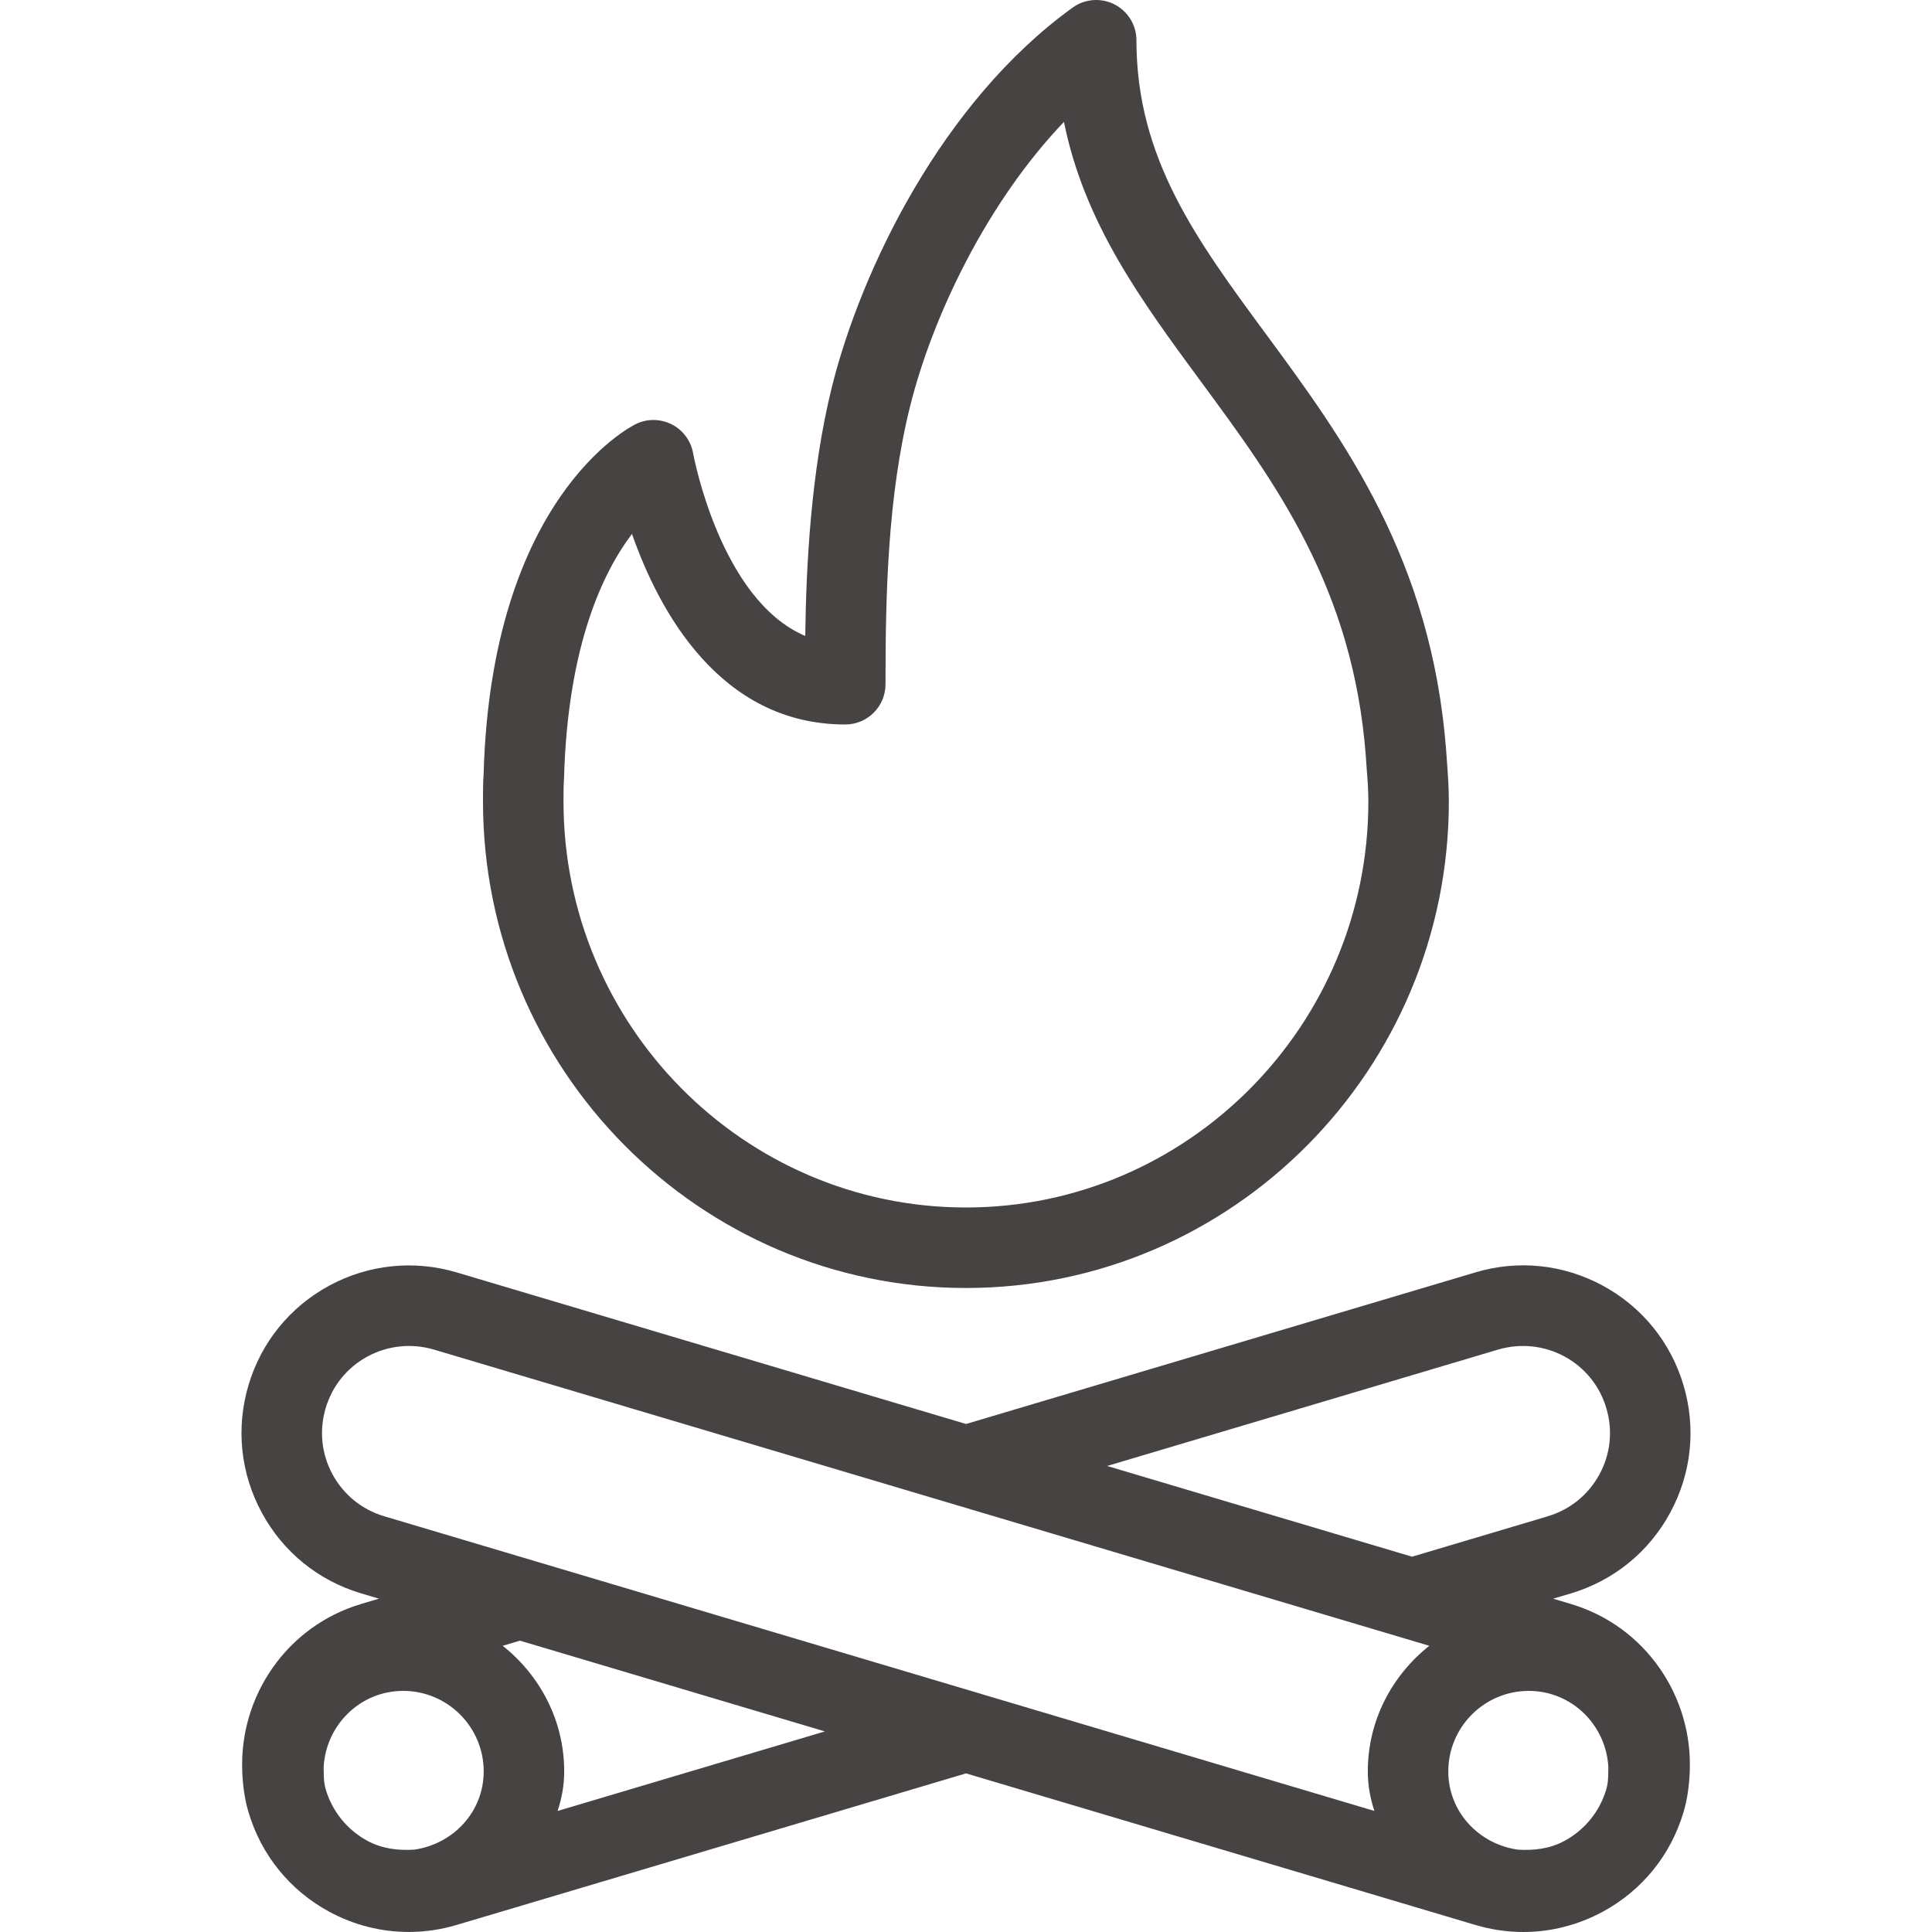 <svg version="1.1" xmlns="http://www.w3.org/2000/svg" x="0px" y="0px" viewBox="0 0 511.997 511.997" style="enable-background:new 0 0 511.997 511.997;"><path fill="#474343" d="M416.269,425.059l-4.674-1.391l4.674-1.391c11.354-3.385,20.729-10.99,26.354-21.417 c5.646-10.427,6.896-22.427,3.521-33.771c-3.375-11.365-10.979-20.74-21.396-26.385c-10.458-5.667-22.5-6.896-33.792-3.5 L256.01,377.369l-134.97-40.164c-11.313-3.365-23.333-2.146-33.792,3.5c-10.417,5.646-18.021,15.021-21.396,26.375 c-3.375,11.354-2.125,23.354,3.521,33.781c5.625,10.427,15,18.031,26.354,21.406l4.69,1.396l-4.69,1.396 c-19.824,5.898-32.303,24.512-31.531,44.276c0,0.034-0.01,0.065-0.01,0.099h0.009c0.148,3.591,0.586,7.204,1.658,10.802 c3.375,11.365,10.979,20.74,21.396,26.385c6.583,3.563,13.792,5.365,21.063,5.365c4.271,0,8.542-0.615,12.729-1.865 l134.964-40.159l134.953,40.159c4.188,1.25,8.479,1.875,12.729,1.875c7.292,0,14.5-1.823,21.083-5.385 c10.417-5.646,18-15.01,21.375-26.365c1.072-3.602,1.509-7.217,1.658-10.813h0.009c0-0.034-0.01-0.065-0.01-0.099 C448.569,449.567,436.091,430.957,416.269,425.059z M397.04,357.643c5.958-1.729,12.146-1.073,17.542,1.823 c5.416,2.938,9.354,7.792,11.104,13.698c1.771,5.896,1.125,12.135-1.813,17.552c-2.938,5.406-7.792,9.354-13.688,11.104v0.01 l-35.979,10.708L325.672,398.1l-32.273-9.604L397.04,357.643z M109.821,490.168c-4.279,0.275-8.54-0.225-12.406-2.306 c-5.417-2.938-9.354-7.792-11.104-13.698c-0.595-2.001-0.49-3.992-0.538-5.986c0.685-11.145,9.754-20.077,21.079-20.077 c11.771,0,21.333,9.573,21.333,21.333C128.186,480.143,120.127,488.662,109.821,490.168z M147.773,479.919 c1.023-3.138,1.746-6.525,1.746-10.484c0-13.53-6.451-25.464-16.302-33.285l4.573-1.361l80.813,24.052L147.773,479.919z M362.478,469.434c0,3.96,0.724,7.345,1.746,10.483L101.811,401.82c-5.896-1.75-10.75-5.698-13.688-11.104 c-2.938-5.417-3.583-11.656-1.813-17.563c1.75-5.896,5.687-10.75,11.104-13.688c5.417-2.896,11.604-3.552,17.542-1.823 l263.822,78.508C368.928,443.972,362.478,455.904,362.478,469.434z M425.686,474.174c-1.75,5.896-5.688,10.75-11.083,13.677 c-3.854,2.099-8.129,2.595-12.426,2.316c-10.306-1.505-18.366-10.023-18.366-20.733c0-11.76,9.563-21.333,21.333-21.333 c11.327,0,20.397,8.934,21.081,20.082C426.177,470.179,426.282,472.17,425.686,474.174z"/> <path fill="#474343" d="M255.978,341.33c70.563,0,127.979-57.833,127.979-128.927c0-3.583-0.229-6.906-0.479-10.229l-0.229-3.25 c-3.896-50.844-27.208-82.5-47.792-110.438c-18.396-24.979-34.292-46.542-34.292-77.823c0-4-2.25-7.667-5.813-9.5 c-3.542-1.813-7.854-1.49-11.083,0.844c-34.75,25.052-56.042,69.635-63.729,100.208c-5.708,22.792-6.896,48.052-7.146,66.313 c-22.563-9.563-29.625-47.958-29.708-48.396c-0.583-3.302-2.667-6.146-5.667-7.667c-2.979-1.5-6.5-1.573-9.521-0.083 c-1.563,0.76-38.25,19.542-40.333,92.646c-0.167,2.448-0.167,4.917-0.167,7.375C127.998,283.497,185.415,341.33,255.978,341.33z M149.478,206.028c1-34.938,10.292-54.365,18-64.542c7.083,20.24,23.229,50.51,56.521,50.51c5.896,0,10.667-4.771,10.667-10.667 c0-23.073,0.5-49.719,6.583-73.917c5.979-23.813,20.354-53.823,40.708-75.104c5.438,26.896,20.521,47.385,36.313,68.833 c19.813,26.875,40.292,54.667,43.688,99.281l0.229,3.333c0.229,2.813,0.438,5.615,0.438,8.646 c0,59.323-47.833,107.594-106.646,107.594s-106.646-48.271-106.646-107.594C149.332,210.403,149.332,208.414,149.478,206.028z"/> </svg>